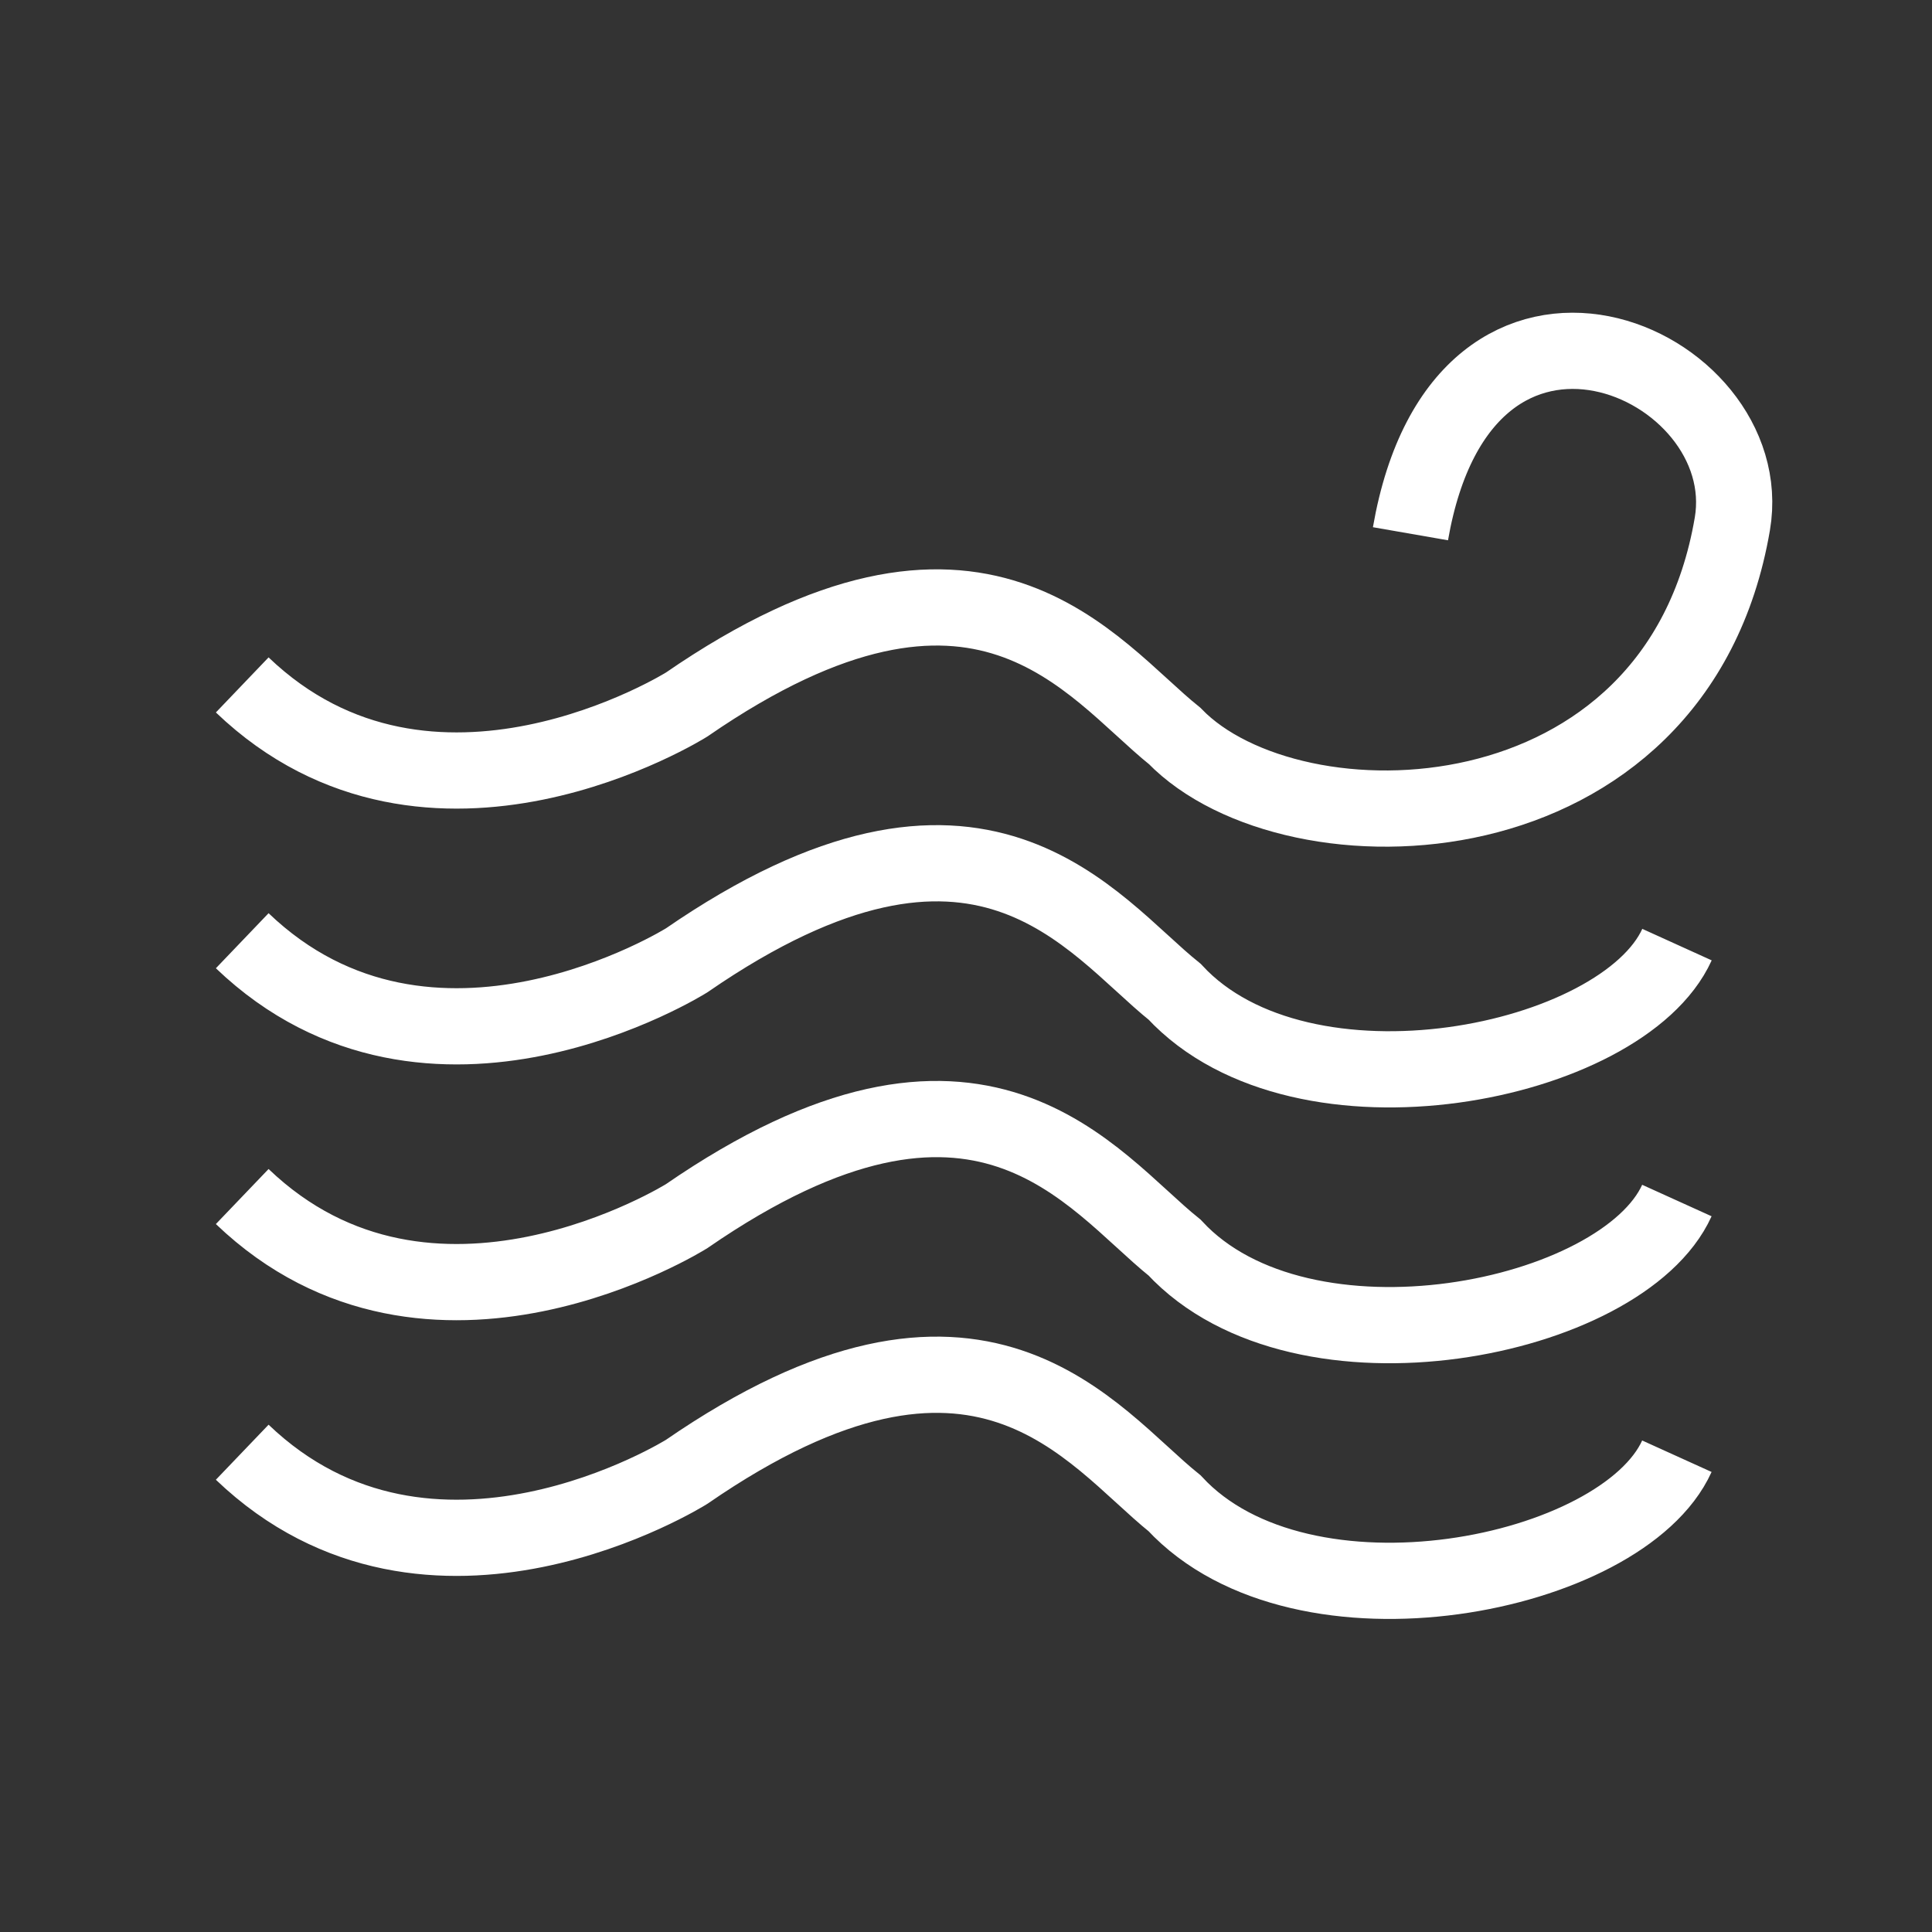 <?xml version="1.0" encoding="UTF-8" standalone="no"?>
<!-- Created with Inkscape (http://www.inkscape.org/) -->

<svg
   width="64"
   height="64"
   viewBox="0 0 16.933 16.933"
   version="1.1"
   id="svg5"
   sodipodi:docname="windSpeed.svg"
   inkscape:version="1.2.1 (9c6d41e410, 2022-07-14)"
   xmlns:inkscape="http://www.inkscape.org/namespaces/inkscape"
   xmlns:sodipodi="http://sodipodi.sourceforge.net/DTD/sodipodi-0.dtd"
   xmlns="http://www.w3.org/2000/svg"
   xmlns:svg="http://www.w3.org/2000/svg">
  <rect x="0" y="0" width="16.933" height="16.933" fill="#333333" stroke="none"/>
  <sodipodi:namedview
     id="namedview7"
     pagecolor="#ffffff"
     bordercolor="#000000"
     borderopacity="0.25"
     inkscape:showpageshadow="2"
     inkscape:pageopacity="0.0"
     inkscape:pagecheckerboard="0"
     inkscape:deskcolor="#d1d1d1"
     inkscape:document-units="mm"
     showgrid="false"
     inkscape:zoom="6.2280773"
     inkscape:cx="29.945036"
     inkscape:cy="44.074597"
     inkscape:window-width="1707"
     inkscape:window-height="994"
     inkscape:window-x="0"
     inkscape:window-y="0"
     inkscape:window-maximized="1"
     inkscape:current-layer="layer1" />
  <defs
     id="defs2" />
  <g
     inkscape:label="Layer 1"
     inkscape:groupmode="layer"
     id="layer1">
    <path
       style="fill:none;fill-opacity:1;stroke:#ffffff;stroke-width:0.668;stroke-dasharray:none;stroke-opacity:1"
       d="m 2.123,12.728 c 1.651,1.581 3.895,0.172 3.895,0.172 2.577,-1.777 3.545,-0.312 4.276,0.275 1.122,1.209 3.926,0.64 4.403,-0.412"
       id="path1181-5"
       sodipodi:nodetypes="cccc" />
    <path
       style="fill:none;fill-opacity:1;stroke:#ffffff;stroke-width:0.668;stroke-dasharray:none;stroke-opacity:1"
       d="m 2.123,10.487 c 1.651,1.581 3.895,0.172 3.895,0.172 2.577,-1.777 3.545,-0.312 4.276,0.275 1.122,1.209 3.926,0.64 4.403,-0.412"
       id="path1181-5-9"
       sodipodi:nodetypes="cccc" />
    <path
       style="fill:none;fill-opacity:1;stroke:#ffffff;stroke-width:0.668;stroke-dasharray:none;stroke-opacity:1"
       d="M 2.123,8.245 C 3.775,9.826 6.018,8.417 6.018,8.417 8.596,6.64 9.563,8.105 10.295,8.692 11.416,9.901 14.22,9.332 14.698,8.279"
       id="path1181-5-1"
       sodipodi:nodetypes="cccc" />
    <path
       style="fill:none;fill-opacity:1;stroke:#ffffff;stroke-width:0.668;stroke-dasharray:none;stroke-opacity:1"
       d="M 2.123,6.003 C 3.775,7.584 6.018,6.175 6.018,6.175 8.596,4.398 9.563,5.863 10.295,6.45 c 1.038,1.07 4.399,1.003 4.888,-1.857 0.245,-1.429 -2.357,-2.581 -2.821,0.085"
       id="path1181-5-2"
       sodipodi:nodetypes="cccsc" />
  </g>
</svg>
